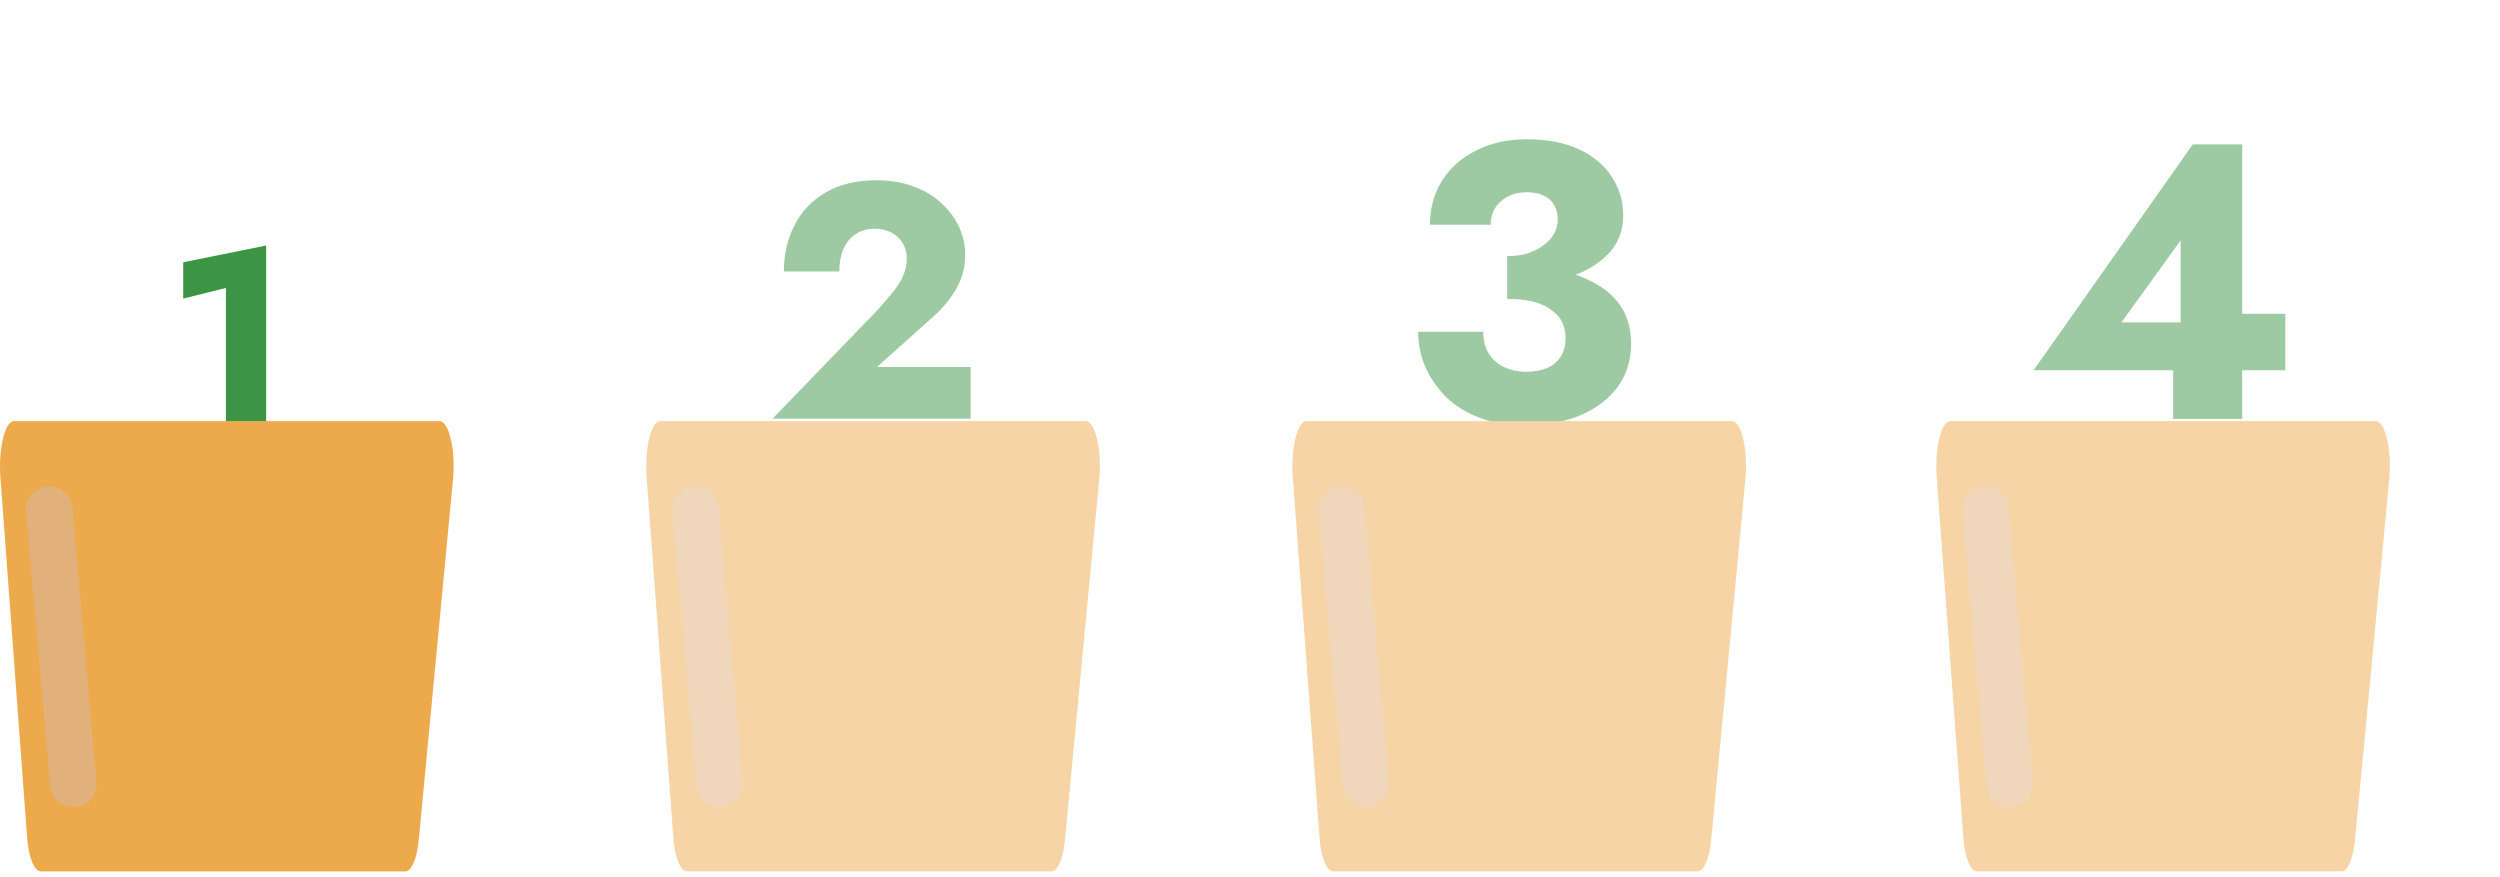 <svg width="191" height="67" viewBox="0 0 191 67" fill="none" xmlns="http://www.w3.org/2000/svg">
<g opacity="0.5">
<path d="M155.365 28.286H174.596V23.972H170.312L169.803 24.631H162.075L166.598 18.371V26.398L166.029 26.728V32H171.301V11.032H167.527L155.365 28.286Z" fill="#3B9545"/>
<path d="M178.902 66.573H151.041C150.547 66.573 150.093 65.464 149.994 63.898L147.959 36.434C147.801 34.254 148.314 32.173 149.006 32.173H181.511C182.242 32.173 182.756 34.413 182.538 36.652L179.93 64.116C179.792 65.582 179.377 66.573 178.902 66.573Z" fill="#EDAA4C"/>
<path d="M153.457 38.792C153.37 37.813 152.509 37.09 151.533 37.177C150.557 37.263 149.836 38.127 149.922 39.106L151.767 60.04C151.853 61.019 152.714 61.742 153.69 61.656C154.666 61.569 155.388 60.706 155.301 59.727L153.457 38.792Z" fill="#E2B07A"/>
</g>
<path d="M13.998 22.811L17.26 22V32.204H20.335V18.756L13.998 20.039V22.811Z" fill="#3B9545"/>
<path d="M30.973 66.573H3.111C2.617 66.573 2.163 65.464 2.064 63.898L0.029 36.434C-0.129 34.254 0.384 32.173 1.076 32.173H33.581C34.312 32.173 34.826 34.413 34.608 36.652L32 64.116C31.862 65.582 31.447 66.573 30.973 66.573Z" fill="#EDAA4C"/>
<path d="M5.527 38.792C5.44 37.813 4.579 37.09 3.603 37.177C2.627 37.263 1.905 38.127 1.992 39.106L3.836 60.04C3.923 61.019 4.784 61.742 5.76 61.656C6.736 61.569 7.458 60.706 7.371 59.727L5.527 38.792Z" fill="#E2B07A"/>
<g opacity="0.5">
<path d="M115.148 21.845C116.805 21.845 118.303 21.646 119.641 21.246C120.979 20.847 122.037 20.248 122.816 19.449C123.615 18.65 124.014 17.652 124.014 16.454C124.014 15.375 123.725 14.397 123.146 13.518C122.587 12.639 121.758 11.94 120.66 11.421C119.561 10.902 118.223 10.642 116.646 10.642C115.168 10.642 113.87 10.932 112.752 11.511C111.633 12.07 110.765 12.849 110.145 13.848C109.546 14.826 109.247 15.934 109.247 17.172H113.89C113.89 16.434 114.149 15.835 114.669 15.375C115.188 14.916 115.847 14.686 116.646 14.686C117.185 14.686 117.624 14.776 117.964 14.956C118.303 15.116 118.563 15.355 118.742 15.675C118.922 15.994 119.012 16.354 119.012 16.753C119.012 17.133 118.922 17.492 118.742 17.831C118.563 18.171 118.293 18.471 117.934 18.73C117.594 18.99 117.185 19.199 116.706 19.359C116.246 19.499 115.727 19.569 115.148 19.569V21.845ZM116.406 32.479C118.123 32.479 119.591 32.22 120.809 31.701C122.027 31.161 122.966 30.432 123.625 29.514C124.284 28.575 124.614 27.497 124.614 26.279C124.614 25.22 124.384 24.312 123.925 23.553C123.465 22.794 122.806 22.175 121.948 21.696C121.089 21.196 120.08 20.837 118.922 20.617C117.784 20.378 116.526 20.258 115.148 20.258V22.834C115.907 22.834 116.566 22.904 117.125 23.044C117.684 23.183 118.143 23.393 118.503 23.673C118.882 23.932 119.162 24.242 119.342 24.601C119.521 24.961 119.611 25.36 119.611 25.799C119.611 26.378 119.481 26.868 119.222 27.267C118.962 27.667 118.603 27.956 118.143 28.136C117.704 28.316 117.185 28.405 116.586 28.405C116.027 28.405 115.487 28.296 114.968 28.076C114.469 27.856 114.07 27.517 113.77 27.058C113.47 26.598 113.321 26.029 113.321 25.35H108.348C108.348 26.269 108.528 27.157 108.887 28.016C109.267 28.875 109.796 29.644 110.475 30.323C111.174 31.002 112.023 31.531 113.021 31.91C114.02 32.29 115.148 32.479 116.406 32.479Z" fill="#3B9545"/>
<path d="M129.712 66.573H101.85C101.356 66.573 100.902 65.464 100.803 63.898L98.768 36.434C98.61 34.254 99.124 32.173 99.815 32.173H132.32C133.051 32.173 133.565 34.413 133.347 36.652L130.739 64.116C130.601 65.582 130.186 66.573 129.712 66.573Z" fill="#EDAA4C"/>
<path d="M104.266 38.792C104.18 37.813 103.318 37.09 102.342 37.177C101.366 37.263 100.645 38.127 100.731 39.106L102.576 60.04C102.662 61.019 103.523 61.742 104.499 61.656C105.475 61.569 106.197 60.706 106.111 59.727L104.266 38.792Z" fill="#E2B07A"/>
</g>
<g opacity="0.5">
<path d="M59.02 31.992H74.152V28.037H67.007L71.166 24.312C71.932 23.648 72.552 22.917 73.029 22.117C73.505 21.301 73.743 20.408 73.743 19.438C73.743 18.758 73.599 18.086 73.309 17.422C73.02 16.759 72.587 16.155 72.008 15.611C71.447 15.049 70.741 14.607 69.89 14.284C69.04 13.944 68.062 13.773 66.956 13.773C65.425 13.773 64.124 14.088 63.052 14.717C61.997 15.347 61.206 16.189 60.679 17.244C60.151 18.298 59.888 19.464 59.888 20.739H64.124C64.124 20.093 64.225 19.523 64.43 19.03C64.651 18.537 64.966 18.154 65.374 17.882C65.799 17.609 66.284 17.473 66.828 17.473C67.237 17.473 67.594 17.541 67.9 17.677C68.206 17.797 68.461 17.967 68.665 18.188C68.87 18.392 69.023 18.63 69.125 18.902C69.227 19.174 69.278 19.447 69.278 19.719C69.278 20.195 69.184 20.646 68.997 21.071C68.827 21.48 68.563 21.896 68.206 22.322C67.866 22.747 67.458 23.223 66.981 23.75L59.02 31.992Z" fill="#3B9545"/>
<path d="M80.342 66.573H52.481C51.987 66.573 51.532 65.464 51.434 63.898L49.398 36.434C49.24 34.254 49.754 32.173 50.446 32.173H82.95C83.681 32.173 84.195 34.413 83.978 36.652L81.37 64.116C81.231 65.582 80.816 66.573 80.342 66.573Z" fill="#EDAA4C"/>
<path d="M54.896 38.792C54.81 37.813 53.949 37.09 52.973 37.177C51.996 37.263 51.275 38.127 51.361 39.106L53.206 60.04C53.292 61.019 54.154 61.742 55.13 61.656C56.106 61.569 56.827 60.706 56.741 59.727L54.896 38.792Z" fill="#E2B07A"/>
</g>
</svg>
